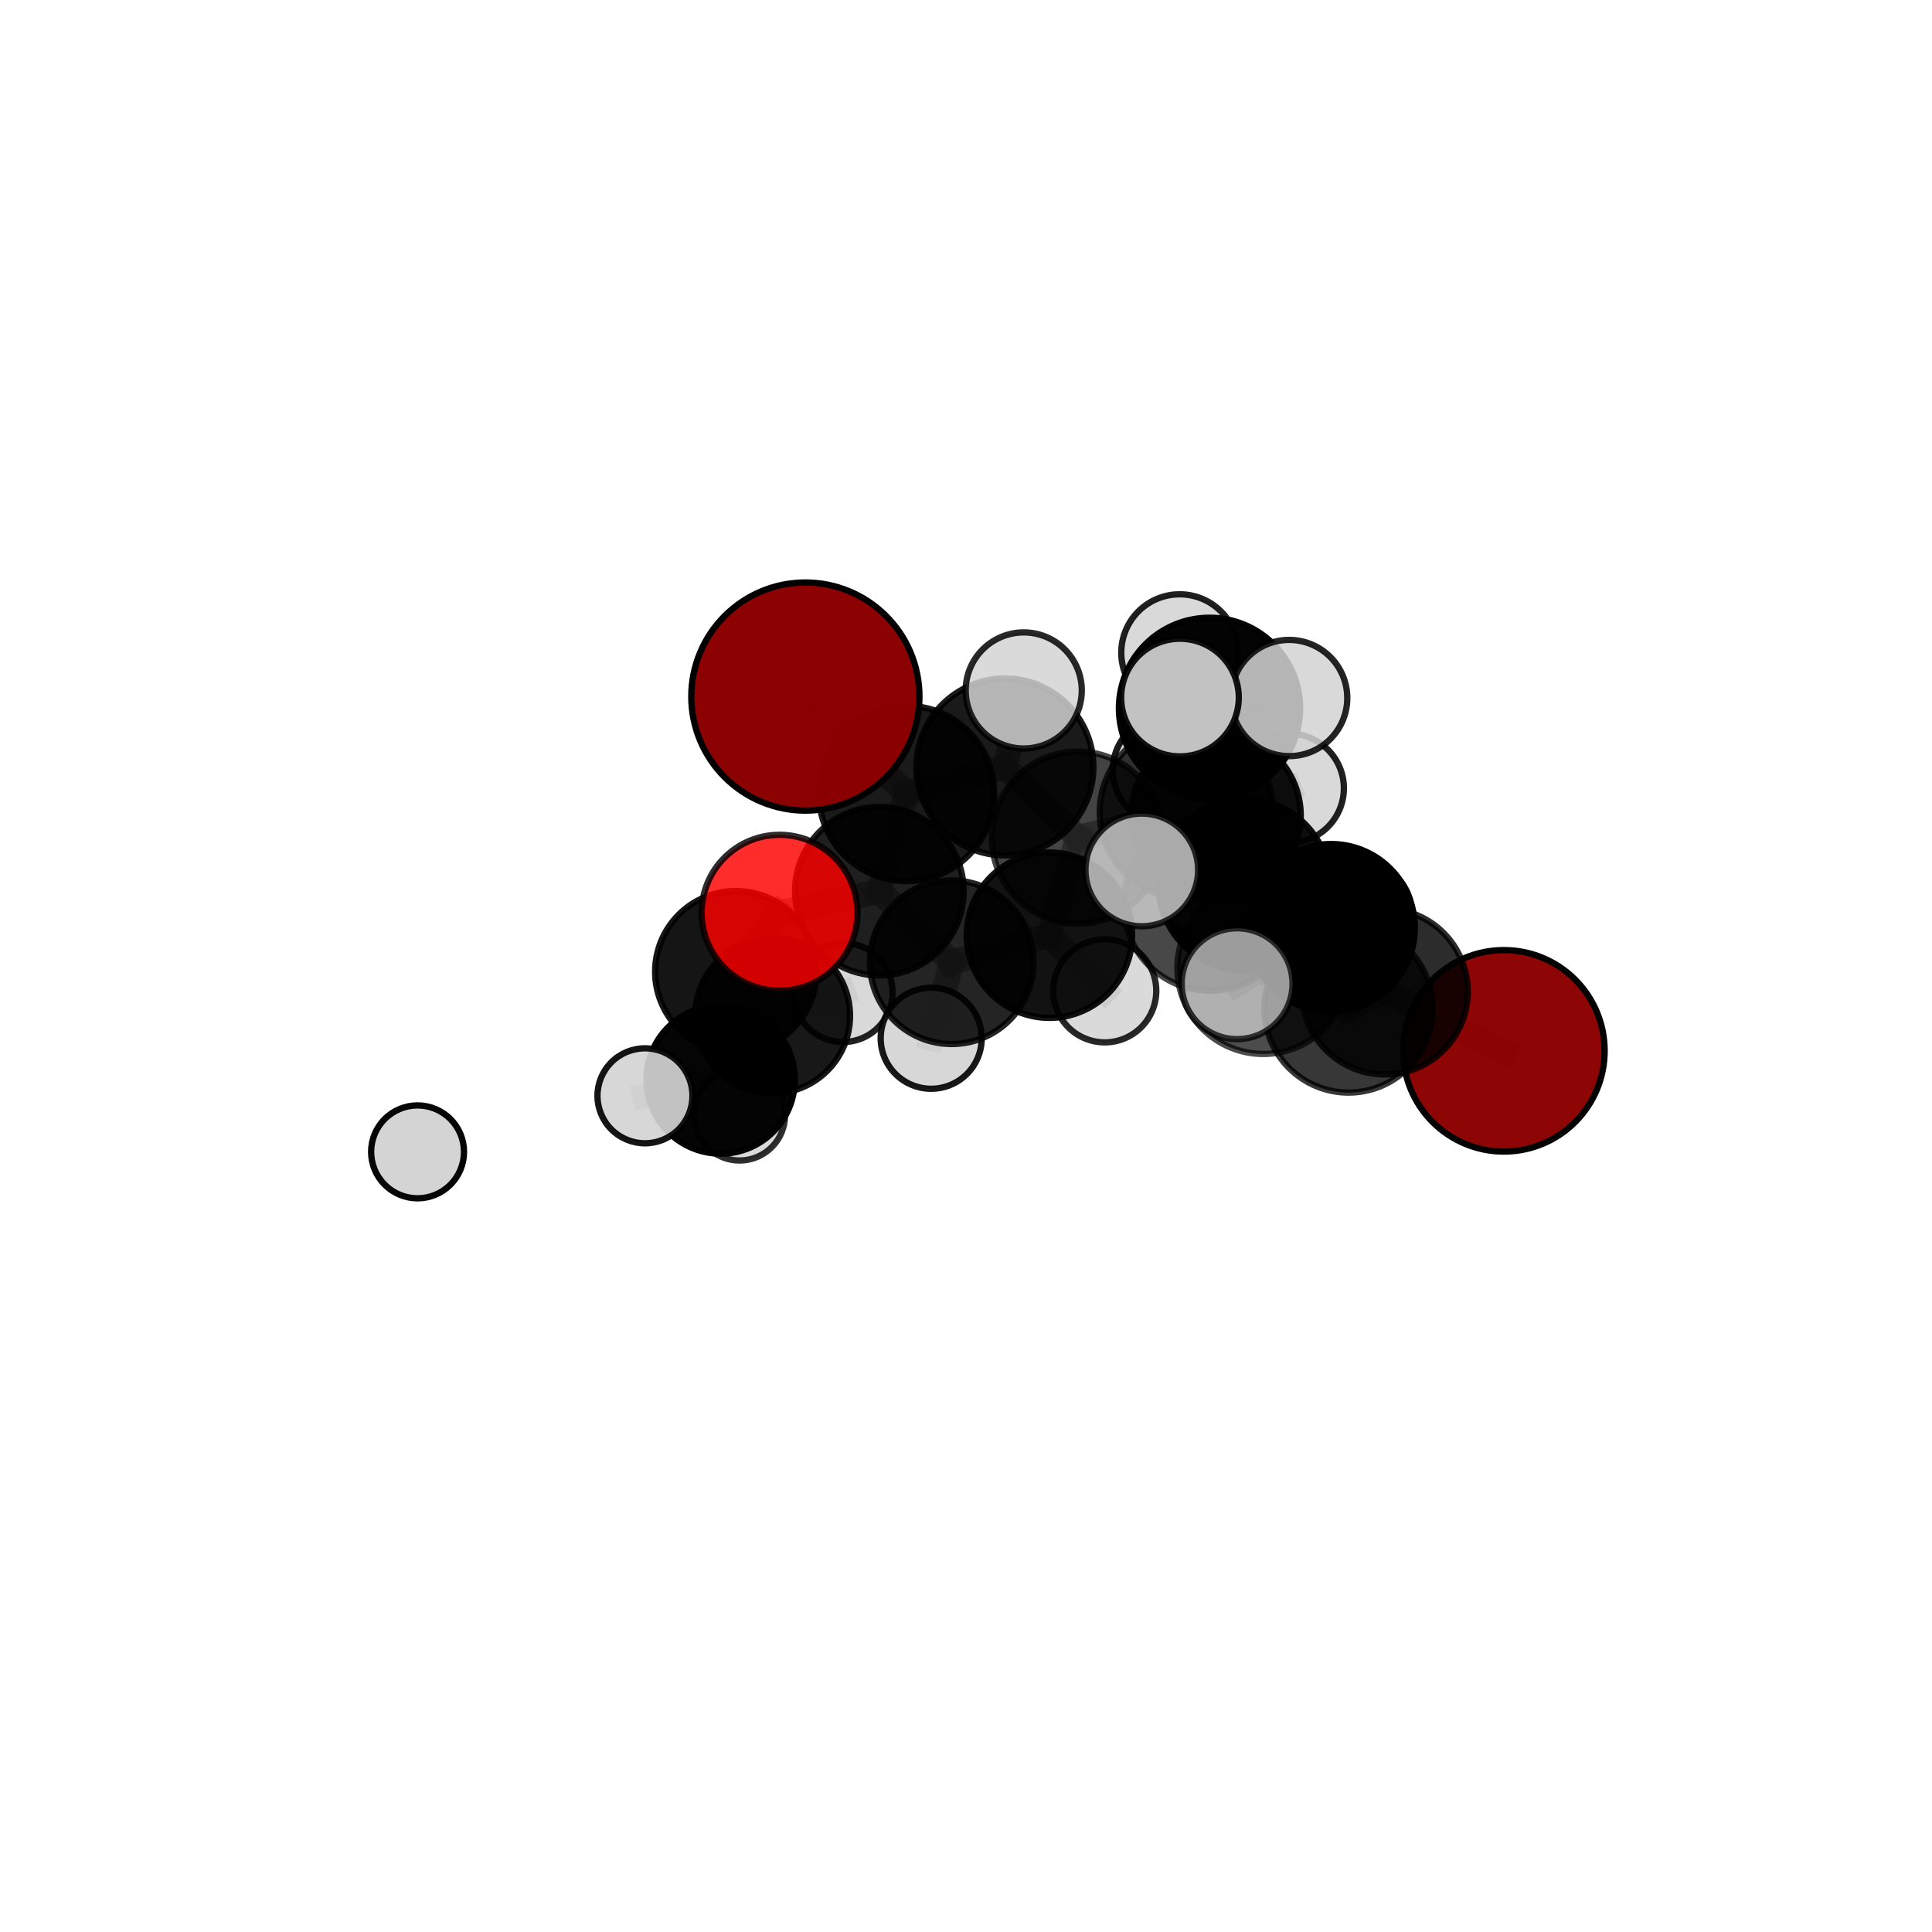 <?xml version="1.0" encoding="utf-8" standalone="no"?>
<!DOCTYPE svg PUBLIC "-//W3C//DTD SVG 1.1//EN"
  "http://www.w3.org/Graphics/SVG/1.1/DTD/svg11.dtd">
<svg xmlns:xlink="http://www.w3.org/1999/xlink" width="153pt" height="153pt" viewBox="0 0 153 153" xmlns="http://www.w3.org/2000/svg" version="1.1">
 <defs>
  <style type="text/css">*{stroke-linejoin: round; stroke-linecap: butt}</style>
 </defs>
 <g id="figure_1">
  <g id="patch_1">
   <path d="M 0 153 
L 153 153 
L 153 0 
L 0 0 
L 0 153 
z
" style="fill: none"/>
  </g>
  <g id="patch_2">
   <path d="M 7.2 145.8 
L 145.8 145.8 
L 145.8 7.2 
L 7.2 7.2 
L 7.2 145.8 
z
" style="fill: none"/>
  </g>
  <g id="axes_1">
   <g id="line2d_1">
    <path d="M 119.097 83.218 
L 109.669 78.522 
" clip-path="url(#p0c907cf3de)" style="fill: none; stroke: #808080; stroke-opacity: 0.671; stroke-width: 2; stroke-linecap: square"/>
   </g>
   <g id="line2d_2">
    <path d="M 109.669 78.522 
L 106.793 79.867 
" clip-path="url(#p0c907cf3de)" style="fill: none; stroke: #808080; stroke-opacity: 0.693; stroke-width: 2; stroke-linecap: square"/>
   </g>
   <g id="line2d_3">
    <path d="M 63.779 55.161 
L 71.788 62.835 
" clip-path="url(#p0c907cf3de)" style="fill: none; stroke: #808080; stroke-opacity: 0.763; stroke-width: 2; stroke-linecap: square"/>
   </g>
   <g id="line2d_4">
    <path d="M 71.788 62.835 
L 69.64 70.576 
" clip-path="url(#p0c907cf3de)" style="fill: none; stroke: #808080; stroke-opacity: 0.723; stroke-width: 2; stroke-linecap: square"/>
   </g>
   <g id="line2d_5">
    <path d="M 61.736 72.283 
L 69.64 70.576 
" clip-path="url(#p0c907cf3de)" style="fill: none; stroke: #808080; stroke-opacity: 0.699; stroke-width: 2; stroke-linecap: square"/>
   </g>
   <g id="line2d_6">
    <path d="M 61.736 72.283 
L 58.269 76.95 
" clip-path="url(#p0c907cf3de)" style="fill: none; stroke: #808080; stroke-opacity: 0.677; stroke-width: 2; stroke-linecap: square"/>
   </g>
   <g id="line2d_7">
    <path d="M 58.269 76.95 
L 61.183 80.451 
" clip-path="url(#p0c907cf3de)" style="fill: none; stroke: #808080; stroke-opacity: 0.642; stroke-width: 2; stroke-linecap: square"/>
   </g>
   <g id="line2d_8">
    <path d="M 93.965 64.3 
L 98.534 70.049 
" clip-path="url(#p0c907cf3de)" style="fill: none; stroke: #808080; stroke-opacity: 0.726; stroke-width: 2; stroke-linecap: square"/>
   </g>
   <g id="line2d_9">
    <path d="M 93.965 64.3 
L 85.358 66.334 
" clip-path="url(#p0c907cf3de)" style="fill: none; stroke: #808080; stroke-opacity: 0.728; stroke-width: 2; stroke-linecap: square"/>
   </g>
   <g id="line2d_10">
    <path d="M 93.965 64.3 
L 96.296 64.609 
" clip-path="url(#p0c907cf3de)" style="fill: none; stroke: #808080; stroke-opacity: 0.721; stroke-width: 2; stroke-linecap: square"/>
   </g>
   <g id="line2d_11">
    <path d="M 93.965 64.3 
L 95.784 56.095 
" clip-path="url(#p0c907cf3de)" style="fill: none; stroke: #808080; stroke-opacity: 0.757; stroke-width: 2; stroke-linecap: square"/>
   </g>
   <g id="line2d_12">
    <path d="M 98.534 70.049 
L 105.407 73.475 
" clip-path="url(#p0c907cf3de)" style="fill: none; stroke: #808080; stroke-opacity: 0.708; stroke-width: 2; stroke-linecap: square"/>
   </g>
   <g id="line2d_13">
    <path d="M 98.534 70.049 
L 95.836 71.591 
" clip-path="url(#p0c907cf3de)" style="fill: none; stroke: #808080; stroke-opacity: 0.726; stroke-width: 2; stroke-linecap: square"/>
   </g>
   <g id="line2d_14">
    <path d="M 85.358 66.334 
L 79.584 60.737 
" clip-path="url(#p0c907cf3de)" style="fill: none; stroke: #808080; stroke-opacity: 0.738; stroke-width: 2; stroke-linecap: square"/>
   </g>
   <g id="line2d_15">
    <path d="M 85.358 66.334 
L 83.105 74.06 
" clip-path="url(#p0c907cf3de)" style="fill: none; stroke: #808080; stroke-opacity: 0.704; stroke-width: 2; stroke-linecap: square"/>
   </g>
   <g id="line2d_16">
    <path d="M 96.296 64.609 
L 92.442 60.995 
" clip-path="url(#p0c907cf3de)" style="fill: none; stroke: #808080; stroke-opacity: 0.713; stroke-width: 2; stroke-linecap: square"/>
   </g>
   <g id="line2d_17">
    <path d="M 96.296 64.609 
L 102.101 62.426 
" clip-path="url(#p0c907cf3de)" style="fill: none; stroke: #808080; stroke-opacity: 0.713; stroke-width: 2; stroke-linecap: square"/>
   </g>
   <g id="line2d_18">
    <path d="M 96.296 64.609 
L 95.945 70.414 
" clip-path="url(#p0c907cf3de)" style="fill: none; stroke: #808080; stroke-opacity: 0.691; stroke-width: 2; stroke-linecap: square"/>
   </g>
   <g id="line2d_19">
    <path d="M 95.784 56.095 
L 93.422 51.689 
" clip-path="url(#p0c907cf3de)" style="fill: none; stroke: #808080; stroke-opacity: 0.786; stroke-width: 2; stroke-linecap: square"/>
   </g>
   <g id="line2d_20">
    <path d="M 95.784 56.095 
L 93.443 55.242 
" clip-path="url(#p0c907cf3de)" style="fill: none; stroke: #808080; stroke-opacity: 0.79; stroke-width: 2; stroke-linecap: square"/>
   </g>
   <g id="line2d_21">
    <path d="M 95.784 56.095 
L 102.093 55.278 
" clip-path="url(#p0c907cf3de)" style="fill: none; stroke: #808080; stroke-opacity: 0.783; stroke-width: 2; stroke-linecap: square"/>
   </g>
   <g id="line2d_22">
    <path d="M 105.407 73.475 
L 109.669 78.522 
" clip-path="url(#p0c907cf3de)" style="fill: none; stroke: #808080; stroke-opacity: 0.691; stroke-width: 2; stroke-linecap: square"/>
   </g>
   <g id="line2d_23">
    <path d="M 105.407 73.475 
L 107.625 72.382 
" clip-path="url(#p0c907cf3de)" style="fill: none; stroke: #808080; stroke-opacity: 0.691; stroke-width: 2; stroke-linecap: square"/>
   </g>
   <g id="line2d_24">
    <path d="M 95.836 71.591 
L 100.047 76.66 
" clip-path="url(#p0c907cf3de)" style="fill: none; stroke: #808080; stroke-opacity: 0.727; stroke-width: 2; stroke-linecap: square"/>
   </g>
   <g id="line2d_25">
    <path d="M 95.836 71.591 
L 90.421 68.892 
" clip-path="url(#p0c907cf3de)" style="fill: none; stroke: #808080; stroke-opacity: 0.741; stroke-width: 2; stroke-linecap: square"/>
   </g>
   <g id="line2d_26">
    <path d="M 79.584 60.737 
L 71.788 62.835 
" clip-path="url(#p0c907cf3de)" style="fill: none; stroke: #808080; stroke-opacity: 0.748; stroke-width: 2; stroke-linecap: square"/>
   </g>
   <g id="line2d_27">
    <path d="M 79.584 60.737 
L 81.072 54.679 
" clip-path="url(#p0c907cf3de)" style="fill: none; stroke: #808080; stroke-opacity: 0.769; stroke-width: 2; stroke-linecap: square"/>
   </g>
   <g id="line2d_28">
    <path d="M 83.105 74.06 
L 75.366 76.203 
" clip-path="url(#p0c907cf3de)" style="fill: none; stroke: #808080; stroke-opacity: 0.678; stroke-width: 2; stroke-linecap: square"/>
   </g>
   <g id="line2d_29">
    <path d="M 83.105 74.06 
L 87.488 78.467 
" clip-path="url(#p0c907cf3de)" style="fill: none; stroke: #808080; stroke-opacity: 0.672; stroke-width: 2; stroke-linecap: square"/>
   </g>
   <g id="line2d_30">
    <path d="M 100.047 76.66 
L 106.793 79.867 
" clip-path="url(#p0c907cf3de)" style="fill: none; stroke: #808080; stroke-opacity: 0.711; stroke-width: 2; stroke-linecap: square"/>
   </g>
   <g id="line2d_31">
    <path d="M 100.047 76.66 
L 97.969 77.903 
" clip-path="url(#p0c907cf3de)" style="fill: none; stroke: #808080; stroke-opacity: 0.728; stroke-width: 2; stroke-linecap: square"/>
   </g>
   <g id="line2d_32">
    <path d="M 75.366 76.203 
L 69.64 70.576 
" clip-path="url(#p0c907cf3de)" style="fill: none; stroke: #808080; stroke-opacity: 0.688; stroke-width: 2; stroke-linecap: square"/>
   </g>
   <g id="line2d_33">
    <path d="M 75.366 76.203 
L 73.743 82.222 
" clip-path="url(#p0c907cf3de)" style="fill: none; stroke: #808080; stroke-opacity: 0.658; stroke-width: 2; stroke-linecap: square"/>
   </g>
   <g id="line2d_34">
    <path d="M 61.183 80.451 
L 57.071 85.491 
" clip-path="url(#p0c907cf3de)" style="fill: none; stroke: #808080; stroke-opacity: 0.606; stroke-width: 2; stroke-linecap: square"/>
   </g>
   <g id="line2d_35">
    <path d="M 61.183 80.451 
L 66.755 78.595 
" clip-path="url(#p0c907cf3de)" style="fill: none; stroke: #808080; stroke-opacity: 0.625; stroke-width: 2; stroke-linecap: square"/>
   </g>
   <g id="line2d_36">
    <path d="M 57.071 85.491 
L 58.566 88.295 
" clip-path="url(#p0c907cf3de)" style="fill: none; stroke: #808080; stroke-opacity: 0.574; stroke-width: 2; stroke-linecap: square"/>
   </g>
   <g id="line2d_37">
    <path d="M 57.071 85.491 
L 51.076 86.78 
" clip-path="url(#p0c907cf3de)" style="fill: none; stroke: #808080; stroke-opacity: 0.59; stroke-width: 2; stroke-linecap: square"/>
   </g>
   <g id="Path3DCollection_1">
    <path d="M 58.566 91.904 
C 59.523 91.904 60.44 91.524 61.117 90.847 
C 61.794 90.17 62.174 89.252 62.174 88.295 
C 62.174 87.339 61.794 86.421 61.117 85.744 
C 60.44 85.067 59.523 84.687 58.566 84.687 
C 57.609 84.687 56.691 85.067 56.014 85.744 
C 55.337 86.421 54.957 87.339 54.957 88.295 
C 54.957 89.252 55.337 90.17 56.014 90.847 
C 56.691 91.524 57.609 91.904 58.566 91.904 
z
" clip-path="url(#p0c907cf3de)" style="fill: #d3d3d3; fill-opacity: 0.818; stroke: #000000; stroke-opacity: 0.818; stroke-width: 0.5"/>
    <path d="M 57.071 91.362 
C 58.628 91.362 60.122 90.743 61.223 89.642 
C 62.324 88.541 62.942 87.048 62.942 85.491 
C 62.942 83.934 62.324 82.44 61.223 81.339 
C 60.122 80.238 58.628 79.62 57.071 79.62 
C 55.514 79.62 54.021 80.238 52.92 81.339 
C 51.819 82.44 51.2 83.934 51.2 85.491 
C 51.2 87.048 51.819 88.541 52.92 89.642 
C 54.021 90.743 55.514 91.362 57.071 91.362 
z
" clip-path="url(#p0c907cf3de)" style="fill-opacity: 0.979; stroke: #000000; stroke-opacity: 0.979; stroke-width: 0.5"/>
    <path d="M 66.755 82.523 
C 67.797 82.523 68.796 82.109 69.533 81.373 
C 70.27 80.636 70.684 79.637 70.684 78.595 
C 70.684 77.553 70.27 76.554 69.533 75.817 
C 68.796 75.08 67.797 74.666 66.755 74.666 
C 65.713 74.666 64.714 75.08 63.977 75.817 
C 63.241 76.554 62.827 77.553 62.827 78.595 
C 62.827 79.637 63.241 80.636 63.977 81.373 
C 64.714 82.109 65.713 82.523 66.755 82.523 
z
" clip-path="url(#p0c907cf3de)" style="fill: #d3d3d3; fill-opacity: 0.869; stroke: #000000; stroke-opacity: 0.869; stroke-width: 0.5"/>
    <path d="M 51.076 90.54 
C 52.073 90.54 53.03 90.144 53.735 89.439 
C 54.441 88.734 54.837 87.777 54.837 86.78 
C 54.837 85.782 54.441 84.826 53.735 84.12 
C 53.03 83.415 52.073 83.019 51.076 83.019 
C 50.079 83.019 49.122 83.415 48.417 84.12 
C 47.712 84.826 47.315 85.782 47.315 86.78 
C 47.315 87.777 47.712 88.734 48.417 89.439 
C 49.122 90.144 50.079 90.54 51.076 90.54 
z
" clip-path="url(#p0c907cf3de)" style="fill: #d3d3d3; fill-opacity: 0.916; stroke: #000000; stroke-opacity: 0.916; stroke-width: 0.5"/>
    <path d="M 92.442 65.318 
C 93.588 65.318 94.688 64.863 95.499 64.052 
C 96.309 63.241 96.765 62.141 96.765 60.995 
C 96.765 59.848 96.309 58.749 95.499 57.938 
C 94.688 57.127 93.588 56.672 92.442 56.672 
C 91.295 56.672 90.196 57.127 89.385 57.938 
C 88.574 58.749 88.119 59.848 88.119 60.995 
C 88.119 62.141 88.574 63.241 89.385 64.052 
C 90.196 64.863 91.295 65.318 92.442 65.318 
z
" clip-path="url(#p0c907cf3de)" style="fill: #d3d3d3; fill-opacity: 0.899; stroke: #000000; stroke-opacity: 0.899; stroke-width: 0.5"/>
    <path d="M 61.183 86.584 
C 62.81 86.584 64.37 85.938 65.52 84.788 
C 66.67 83.638 67.316 82.078 67.316 80.451 
C 67.316 78.825 66.67 77.265 65.52 76.115 
C 64.37 74.965 62.81 74.319 61.183 74.319 
C 59.557 74.319 57.997 74.965 56.847 76.115 
C 55.697 77.265 55.051 78.825 55.051 80.451 
C 55.051 82.078 55.697 83.638 56.847 84.788 
C 57.997 85.938 59.557 86.584 61.183 86.584 
z
" clip-path="url(#p0c907cf3de)" style="fill-opacity: 0.905; stroke: #000000; stroke-opacity: 0.905; stroke-width: 0.5"/>
    <path d="M 95.945 74.554 
C 97.043 74.554 98.097 74.118 98.873 73.342 
C 99.649 72.565 100.086 71.512 100.086 70.414 
C 100.086 69.316 99.649 68.263 98.873 67.486 
C 98.097 66.71 97.043 66.274 95.945 66.274 
C 94.847 66.274 93.794 66.71 93.018 67.486 
C 92.241 68.263 91.805 69.316 91.805 70.414 
C 91.805 71.512 92.241 72.565 93.018 73.342 
C 93.794 74.118 94.847 74.554 95.945 74.554 
z
" clip-path="url(#p0c907cf3de)" style="fill: #d3d3d3; fill-opacity: 0.886; stroke: #000000; stroke-opacity: 0.886; stroke-width: 0.5"/>
    <path d="M 33.068 94.897 
C 34.044 94.897 34.979 94.509 35.669 93.819 
C 36.359 93.129 36.746 92.194 36.746 91.218 
C 36.746 90.243 36.359 89.307 35.669 88.617 
C 34.979 87.928 34.044 87.54 33.068 87.54 
C 32.093 87.54 31.157 87.928 30.467 88.617 
C 29.778 89.307 29.39 90.243 29.39 91.218 
C 29.39 92.194 29.778 93.129 30.467 93.819 
C 31.157 94.509 32.093 94.897 33.068 94.897 
z
" clip-path="url(#p0c907cf3de)" style="fill: #d3d3d3; fill-opacity: 0.976; stroke: #000000; stroke-opacity: 0.976; stroke-width: 0.5"/>
    <path d="M 102.101 66.751 
C 103.248 66.751 104.348 66.295 105.159 65.484 
C 105.971 64.673 106.426 63.573 106.426 62.426 
C 106.426 61.279 105.971 60.179 105.159 59.368 
C 104.348 58.557 103.248 58.101 102.101 58.101 
C 100.954 58.101 99.854 58.557 99.043 59.368 
C 98.232 60.179 97.776 61.279 97.776 62.426 
C 97.776 63.573 98.232 64.673 99.043 65.484 
C 99.854 66.295 100.954 66.751 102.101 66.751 
z
" clip-path="url(#p0c907cf3de)" style="fill: #d3d3d3; fill-opacity: 0.871; stroke: #000000; stroke-opacity: 0.871; stroke-width: 0.5"/>
    <path d="M 96.296 71.324 
C 98.077 71.324 99.785 70.616 101.044 69.357 
C 102.303 68.098 103.01 66.39 103.01 64.609 
C 103.01 62.829 102.303 61.121 101.044 59.862 
C 99.785 58.603 98.077 57.895 96.296 57.895 
C 94.516 57.895 92.808 58.603 91.549 59.862 
C 90.29 61.121 89.582 62.829 89.582 64.609 
C 89.582 66.39 90.29 68.098 91.549 69.357 
C 92.808 70.616 94.516 71.324 96.296 71.324 
z
" clip-path="url(#p0c907cf3de)" style="fill-opacity: 0.941; stroke: #000000; stroke-opacity: 0.941; stroke-width: 0.5"/>
    <path d="M 58.269 83.337 
C 59.963 83.337 61.588 82.664 62.786 81.466 
C 63.983 80.269 64.656 78.644 64.656 76.95 
C 64.656 75.256 63.983 73.631 62.786 72.433 
C 61.588 71.235 59.963 70.562 58.269 70.562 
C 56.575 70.562 54.95 71.235 53.752 72.433 
C 52.554 73.631 51.881 75.256 51.881 76.95 
C 51.881 78.644 52.554 80.269 53.752 81.466 
C 54.95 82.664 56.575 83.337 58.269 83.337 
z
" clip-path="url(#p0c907cf3de)" style="fill-opacity: 0.915; stroke: #000000; stroke-opacity: 0.915; stroke-width: 0.5"/>
    <path d="M 107.625 76.575 
C 108.737 76.575 109.804 76.133 110.59 75.347 
C 111.376 74.561 111.818 73.494 111.818 72.382 
C 111.818 71.27 111.376 70.203 110.59 69.417 
C 109.804 68.631 108.737 68.189 107.625 68.189 
C 106.513 68.189 105.446 68.631 104.66 69.417 
C 103.874 70.203 103.432 71.27 103.432 72.382 
C 103.432 73.494 103.874 74.561 104.66 75.347 
C 105.446 76.133 106.513 76.575 107.625 76.575 
z
" clip-path="url(#p0c907cf3de)" style="fill: #d3d3d3; fill-opacity: 0.855; stroke: #000000; stroke-opacity: 0.855; stroke-width: 0.5"/>
    <path d="M 73.743 86.223 
C 74.804 86.223 75.822 85.801 76.572 85.051 
C 77.323 84.301 77.744 83.283 77.744 82.222 
C 77.744 81.161 77.323 80.143 76.572 79.393 
C 75.822 78.643 74.804 78.221 73.743 78.221 
C 72.682 78.221 71.665 78.643 70.914 79.393 
C 70.164 80.143 69.743 81.161 69.743 82.222 
C 69.743 83.283 70.164 84.301 70.914 85.051 
C 71.665 85.801 72.682 86.223 73.743 86.223 
z
" clip-path="url(#p0c907cf3de)" style="fill: #d3d3d3; fill-opacity: 0.903; stroke: #000000; stroke-opacity: 0.903; stroke-width: 0.5"/>
    <path d="M 87.488 82.548 
C 88.57 82.548 89.609 82.118 90.374 81.353 
C 91.139 80.587 91.569 79.549 91.569 78.467 
C 91.569 77.384 91.139 76.346 90.374 75.58 
C 89.609 74.815 88.57 74.385 87.488 74.385 
C 86.405 74.385 85.367 74.815 84.602 75.58 
C 83.836 76.346 83.406 77.384 83.406 78.467 
C 83.406 79.549 83.836 80.587 84.602 81.353 
C 85.367 82.118 86.405 82.548 87.488 82.548 
z
" clip-path="url(#p0c907cf3de)" style="fill: #d3d3d3; fill-opacity: 0.841; stroke: #000000; stroke-opacity: 0.841; stroke-width: 0.5"/>
    <path d="M 75.366 82.68 
C 77.084 82.68 78.731 81.998 79.946 80.783 
C 81.161 79.569 81.843 77.921 81.843 76.203 
C 81.843 74.485 81.161 72.838 79.946 71.623 
C 78.731 70.408 77.084 69.726 75.366 69.726 
C 73.648 69.726 72.001 70.408 70.786 71.623 
C 69.571 72.838 68.889 74.485 68.889 76.203 
C 68.889 77.921 69.571 79.569 70.786 80.783 
C 72.001 81.998 73.648 82.68 75.366 82.68 
z
" clip-path="url(#p0c907cf3de)" style="fill-opacity: 0.858; stroke: #000000; stroke-opacity: 0.858; stroke-width: 0.5"/>
    <path d="M 83.105 80.609 
C 84.842 80.609 86.508 79.919 87.736 78.691 
C 88.965 77.463 89.655 75.797 89.655 74.06 
C 89.655 72.323 88.965 70.657 87.736 69.429 
C 86.508 68.2 84.842 67.51 83.105 67.51 
C 81.368 67.51 79.702 68.2 78.474 69.429 
C 77.246 70.657 76.556 72.323 76.556 74.06 
C 76.556 75.797 77.246 77.463 78.474 78.691 
C 79.702 79.919 81.368 80.609 83.105 80.609 
z
" clip-path="url(#p0c907cf3de)" style="fill-opacity: 0.929; stroke: #000000; stroke-opacity: 0.929; stroke-width: 0.5"/>
    <path d="M 93.422 56.315 
C 94.649 56.315 95.826 55.828 96.693 54.961 
C 97.561 54.093 98.048 52.916 98.048 51.689 
C 98.048 50.463 97.561 49.286 96.693 48.418 
C 95.826 47.551 94.649 47.064 93.422 47.064 
C 92.195 47.064 91.018 47.551 90.151 48.418 
C 89.284 49.286 88.796 50.463 88.796 51.689 
C 88.796 52.916 89.284 54.093 90.151 54.961 
C 91.018 55.828 92.195 56.315 93.422 56.315 
z
" clip-path="url(#p0c907cf3de)" style="fill: #d3d3d3; fill-opacity: 0.875; stroke: #000000; stroke-opacity: 0.875; stroke-width: 0.5"/>
    <path d="M 69.64 77.252 
C 71.41 77.252 73.108 76.549 74.36 75.297 
C 75.612 74.045 76.316 72.347 76.316 70.576 
C 76.316 68.806 75.612 67.108 74.36 65.856 
C 73.108 64.604 71.41 63.901 69.64 63.901 
C 67.869 63.901 66.171 64.604 64.919 65.856 
C 63.667 67.108 62.964 68.806 62.964 70.576 
C 62.964 72.347 63.667 74.045 64.919 75.297 
C 66.171 76.549 67.869 77.252 69.64 77.252 
z
" clip-path="url(#p0c907cf3de)" style="fill-opacity: 0.878; stroke: #000000; stroke-opacity: 0.878; stroke-width: 0.5"/>
    <path d="M 61.736 78.455 
C 63.373 78.455 64.943 77.805 66.101 76.647 
C 67.258 75.49 67.909 73.92 67.909 72.283 
C 67.909 70.646 67.258 69.076 66.101 67.918 
C 64.943 66.761 63.373 66.11 61.736 66.11 
C 60.099 66.11 58.529 66.761 57.372 67.918 
C 56.214 69.076 55.564 70.646 55.564 72.283 
C 55.564 73.92 56.214 75.49 57.372 76.647 
C 58.529 77.805 60.099 78.455 61.736 78.455 
z
" clip-path="url(#p0c907cf3de)" style="fill: #ff0000; fill-opacity: 0.825; stroke: #000000; stroke-opacity: 0.825; stroke-width: 0.5"/>
    <path d="M 93.965 71.174 
C 95.788 71.174 97.537 70.45 98.826 69.161 
C 100.115 67.872 100.839 66.123 100.839 64.3 
C 100.839 62.477 100.115 60.728 98.826 59.439 
C 97.537 58.15 95.788 57.426 93.965 57.426 
C 92.142 57.426 90.393 58.15 89.104 59.439 
C 87.815 60.728 87.091 62.477 87.091 64.3 
C 87.091 66.123 87.815 67.872 89.104 69.161 
C 90.393 70.45 92.142 71.174 93.965 71.174 
z
" clip-path="url(#p0c907cf3de)" style="fill-opacity: 0.78; stroke: #000000; stroke-opacity: 0.78; stroke-width: 0.5"/>
    <path d="M 85.358 73.149 
C 87.165 73.149 88.899 72.431 90.177 71.153 
C 91.455 69.875 92.173 68.141 92.173 66.334 
C 92.173 64.527 91.455 62.793 90.177 61.515 
C 88.899 60.237 87.165 59.519 85.358 59.519 
C 83.551 59.519 81.817 60.237 80.539 61.515 
C 79.261 62.793 78.543 64.527 78.543 66.334 
C 78.543 68.141 79.261 69.875 80.539 71.153 
C 81.817 72.431 83.551 73.149 85.358 73.149 
z
" clip-path="url(#p0c907cf3de)" style="fill-opacity: 0.736; stroke: #000000; stroke-opacity: 0.736; stroke-width: 0.5"/>
    <path d="M 71.788 69.773 
C 73.628 69.773 75.393 69.042 76.694 67.741 
C 77.995 66.44 78.726 64.675 78.726 62.835 
C 78.726 60.995 77.995 59.23 76.694 57.929 
C 75.393 56.627 73.628 55.896 71.788 55.896 
C 69.948 55.896 68.183 56.627 66.882 57.929 
C 65.581 59.23 64.85 60.995 64.85 62.835 
C 64.85 64.675 65.581 66.44 66.882 67.741 
C 68.183 69.042 69.948 69.773 71.788 69.773 
z
" clip-path="url(#p0c907cf3de)" style="fill-opacity: 0.896; stroke: #000000; stroke-opacity: 0.896; stroke-width: 0.5"/>
    <path d="M 79.584 67.741 
C 81.442 67.741 83.223 67.003 84.537 65.689 
C 85.85 64.376 86.588 62.594 86.588 60.737 
C 86.588 58.88 85.85 57.098 84.537 55.785 
C 83.223 54.472 81.442 53.734 79.584 53.734 
C 77.727 53.734 75.946 54.472 74.632 55.785 
C 73.319 57.098 72.581 58.88 72.581 60.737 
C 72.581 62.594 73.319 64.376 74.632 65.689 
C 75.946 67.003 77.727 67.741 79.584 67.741 
z
" clip-path="url(#p0c907cf3de)" style="fill-opacity: 0.897; stroke: #000000; stroke-opacity: 0.897; stroke-width: 0.5"/>
    <path d="M 81.072 59.276 
C 82.292 59.276 83.461 58.791 84.323 57.929 
C 85.185 57.067 85.669 55.898 85.669 54.679 
C 85.669 53.46 85.185 52.29 84.323 51.428 
C 83.461 50.566 82.292 50.082 81.072 50.082 
C 79.853 50.082 78.684 50.566 77.822 51.428 
C 76.96 52.29 76.475 53.46 76.475 54.679 
C 76.475 55.898 76.96 57.067 77.822 57.929 
C 78.684 58.791 79.853 59.276 81.072 59.276 
z
" clip-path="url(#p0c907cf3de)" style="fill: #d3d3d3; fill-opacity: 0.842; stroke: #000000; stroke-opacity: 0.842; stroke-width: 0.5"/>
    <path d="M 63.779 64.195 
C 66.175 64.195 68.473 63.243 70.167 61.549 
C 71.861 59.855 72.813 57.557 72.813 55.161 
C 72.813 52.766 71.861 50.468 70.167 48.774 
C 68.473 47.08 66.175 46.128 63.779 46.128 
C 61.383 46.128 59.085 47.08 57.391 48.774 
C 55.697 50.468 54.745 52.766 54.745 55.161 
C 54.745 57.557 55.697 59.855 57.391 61.549 
C 59.085 63.243 61.383 64.195 63.779 64.195 
z
" clip-path="url(#p0c907cf3de)" style="fill: #8b0000; fill-opacity: 0.99; stroke: #000000; stroke-opacity: 0.99; stroke-width: 0.5"/>
    <path d="M 105.407 80.11 
C 107.167 80.11 108.854 79.411 110.099 78.167 
C 111.343 76.922 112.042 75.235 112.042 73.475 
C 112.042 71.716 111.343 70.028 110.099 68.784 
C 108.854 67.539 107.167 66.84 105.407 66.84 
C 103.647 66.84 101.96 67.539 100.715 68.784 
C 99.471 70.028 98.772 71.716 98.772 73.475 
C 98.772 75.235 99.471 76.922 100.715 78.167 
C 101.96 79.411 103.647 80.11 105.407 80.11 
z
" clip-path="url(#p0c907cf3de)" style="stroke: #000000; stroke-width: 0.5"/>
    <path d="M 95.784 63.271 
C 97.688 63.271 99.513 62.515 100.859 61.169 
C 102.204 59.823 102.96 57.998 102.96 56.095 
C 102.96 54.192 102.204 52.367 100.859 51.021 
C 99.513 49.675 97.688 48.919 95.784 48.919 
C 93.881 48.919 92.056 49.675 90.71 51.021 
C 89.365 52.367 88.609 54.192 88.609 56.095 
C 88.609 57.998 89.365 59.823 90.71 61.169 
C 92.056 62.515 93.881 63.271 95.784 63.271 
z
" clip-path="url(#p0c907cf3de)" style="fill-opacity: 0.982; stroke: #000000; stroke-opacity: 0.982; stroke-width: 0.5"/>
    <path d="M 102.093 59.88 
C 103.313 59.88 104.484 59.396 105.347 58.532 
C 106.21 57.669 106.695 56.499 106.695 55.278 
C 106.695 54.057 106.21 52.887 105.347 52.024 
C 104.484 51.161 103.313 50.676 102.093 50.676 
C 100.872 50.676 99.701 51.161 98.838 52.024 
C 97.975 52.887 97.49 54.057 97.49 55.278 
C 97.49 56.499 97.975 57.669 98.838 58.532 
C 99.701 59.396 100.872 59.88 102.093 59.88 
z
" clip-path="url(#p0c907cf3de)" style="fill: #d3d3d3; fill-opacity: 0.858; stroke: #000000; stroke-opacity: 0.858; stroke-width: 0.5"/>
    <path d="M 119.097 91.197 
C 121.213 91.197 123.242 90.356 124.739 88.86 
C 126.235 87.364 127.076 85.334 127.076 83.218 
C 127.076 81.102 126.235 79.072 124.739 77.576 
C 123.242 76.079 121.213 75.239 119.097 75.239 
C 116.981 75.239 114.951 76.079 113.454 77.576 
C 111.958 79.072 111.117 81.102 111.117 83.218 
C 111.117 85.334 111.958 87.364 113.454 88.86 
C 114.951 90.356 116.981 91.197 119.097 91.197 
z
" clip-path="url(#p0c907cf3de)" style="fill: #8b0000; fill-opacity: 0.98; stroke: #000000; stroke-opacity: 0.98; stroke-width: 0.5"/>
    <path d="M 98.534 76.835 
C 100.333 76.835 102.059 76.12 103.332 74.847 
C 104.605 73.575 105.32 71.848 105.32 70.049 
C 105.32 68.249 104.605 66.523 103.332 65.25 
C 102.059 63.978 100.333 63.263 98.534 63.263 
C 96.734 63.263 95.008 63.978 93.735 65.25 
C 92.463 66.523 91.748 68.249 91.748 70.049 
C 91.748 71.848 92.463 73.575 93.735 74.847 
C 95.008 76.12 96.734 76.835 98.534 76.835 
z
" clip-path="url(#p0c907cf3de)" style="fill-opacity: 0.938; stroke: #000000; stroke-opacity: 0.938; stroke-width: 0.5"/>
    <path d="M 109.669 85.089 
C 111.411 85.089 113.081 84.397 114.313 83.166 
C 115.544 81.934 116.236 80.264 116.236 78.522 
C 116.236 76.781 115.544 75.11 114.313 73.879 
C 113.081 72.647 111.411 71.955 109.669 71.955 
C 107.927 71.955 106.257 72.647 105.025 73.879 
C 103.794 75.11 103.102 76.781 103.102 78.522 
C 103.102 80.264 103.794 81.934 105.025 83.166 
C 106.257 84.397 107.927 85.089 109.669 85.089 
z
" clip-path="url(#p0c907cf3de)" style="fill-opacity: 0.826; stroke: #000000; stroke-opacity: 0.826; stroke-width: 0.5"/>
    <path d="M 93.443 59.901 
C 94.678 59.901 95.863 59.41 96.737 58.536 
C 97.611 57.663 98.101 56.478 98.101 55.242 
C 98.101 54.007 97.611 52.822 96.737 51.948 
C 95.863 51.075 94.678 50.584 93.443 50.584 
C 92.208 50.584 91.023 51.075 90.149 51.948 
C 89.276 52.822 88.785 54.007 88.785 55.242 
C 88.785 56.478 89.276 57.663 90.149 58.536 
C 91.023 59.41 92.208 59.901 93.443 59.901 
z
" clip-path="url(#p0c907cf3de)" style="fill: #d3d3d3; fill-opacity: 0.916; stroke: #000000; stroke-opacity: 0.916; stroke-width: 0.5"/>
    <path d="M 95.836 78.461 
C 97.658 78.461 99.406 77.737 100.695 76.449 
C 101.983 75.16 102.707 73.413 102.707 71.591 
C 102.707 69.768 101.983 68.021 100.695 66.732 
C 99.406 65.444 97.658 64.72 95.836 64.72 
C 94.014 64.72 92.267 65.444 90.978 66.732 
C 89.69 68.021 88.966 69.768 88.966 71.591 
C 88.966 73.413 89.69 75.16 90.978 76.449 
C 92.267 77.737 94.014 78.461 95.836 78.461 
z
" clip-path="url(#p0c907cf3de)" style="fill-opacity: 0.718; stroke: #000000; stroke-opacity: 0.718; stroke-width: 0.5"/>
    <path d="M 90.421 73.354 
C 91.604 73.354 92.739 72.884 93.576 72.047 
C 94.412 71.21 94.883 70.075 94.883 68.892 
C 94.883 67.709 94.412 66.574 93.576 65.738 
C 92.739 64.901 91.604 64.431 90.421 64.431 
C 89.238 64.431 88.103 64.901 87.266 65.738 
C 86.43 66.574 85.96 67.709 85.96 68.892 
C 85.96 70.075 86.43 71.21 87.266 72.047 
C 88.103 72.884 89.238 73.354 90.421 73.354 
z
" clip-path="url(#p0c907cf3de)" style="fill: #d3d3d3; fill-opacity: 0.803; stroke: #000000; stroke-opacity: 0.803; stroke-width: 0.5"/>
    <path d="M 106.793 86.525 
C 108.559 86.525 110.253 85.824 111.501 84.575 
C 112.75 83.327 113.451 81.633 113.451 79.867 
C 113.451 78.102 112.75 76.408 111.501 75.159 
C 110.253 73.911 108.559 73.209 106.793 73.209 
C 105.028 73.209 103.334 73.911 102.085 75.159 
C 100.837 76.408 100.135 78.102 100.135 79.867 
C 100.135 81.633 100.837 83.327 102.085 84.575 
C 103.334 85.824 105.028 86.525 106.793 86.525 
z
" clip-path="url(#p0c907cf3de)" style="fill-opacity: 0.783; stroke: #000000; stroke-opacity: 0.783; stroke-width: 0.5"/>
    <path d="M 100.047 83.467 
C 101.852 83.467 103.584 82.749 104.86 81.473 
C 106.136 80.197 106.854 78.465 106.854 76.66 
C 106.854 74.855 106.136 73.123 104.86 71.847 
C 103.584 70.57 101.852 69.853 100.047 69.853 
C 98.242 69.853 96.51 70.57 95.234 71.847 
C 93.957 73.123 93.24 74.855 93.24 76.66 
C 93.24 78.465 93.957 80.197 95.234 81.473 
C 96.51 82.749 98.242 83.467 100.047 83.467 
z
" clip-path="url(#p0c907cf3de)" style="fill-opacity: 0.7; stroke: #000000; stroke-opacity: 0.7; stroke-width: 0.5"/>
    <path d="M 97.969 82.292 
C 99.133 82.292 100.25 81.83 101.073 81.007 
C 101.896 80.184 102.359 79.067 102.359 77.903 
C 102.359 76.739 101.896 75.622 101.073 74.799 
C 100.25 73.976 99.133 73.514 97.969 73.514 
C 96.805 73.514 95.689 73.976 94.866 74.799 
C 94.042 75.622 93.58 76.739 93.58 77.903 
C 93.58 79.067 94.042 80.184 94.866 81.007 
C 95.689 81.83 96.805 82.292 97.969 82.292 
z
" clip-path="url(#p0c907cf3de)" style="fill: #d3d3d3; fill-opacity: 0.739; stroke: #000000; stroke-opacity: 0.739; stroke-width: 0.5"/>
   </g>
  </g>
 </g>
 <defs>
  <clipPath id="p0c907cf3de">
   <rect x="7.2" y="7.2" width="138.6" height="138.6"/>
  </clipPath>
 </defs>
</svg>
